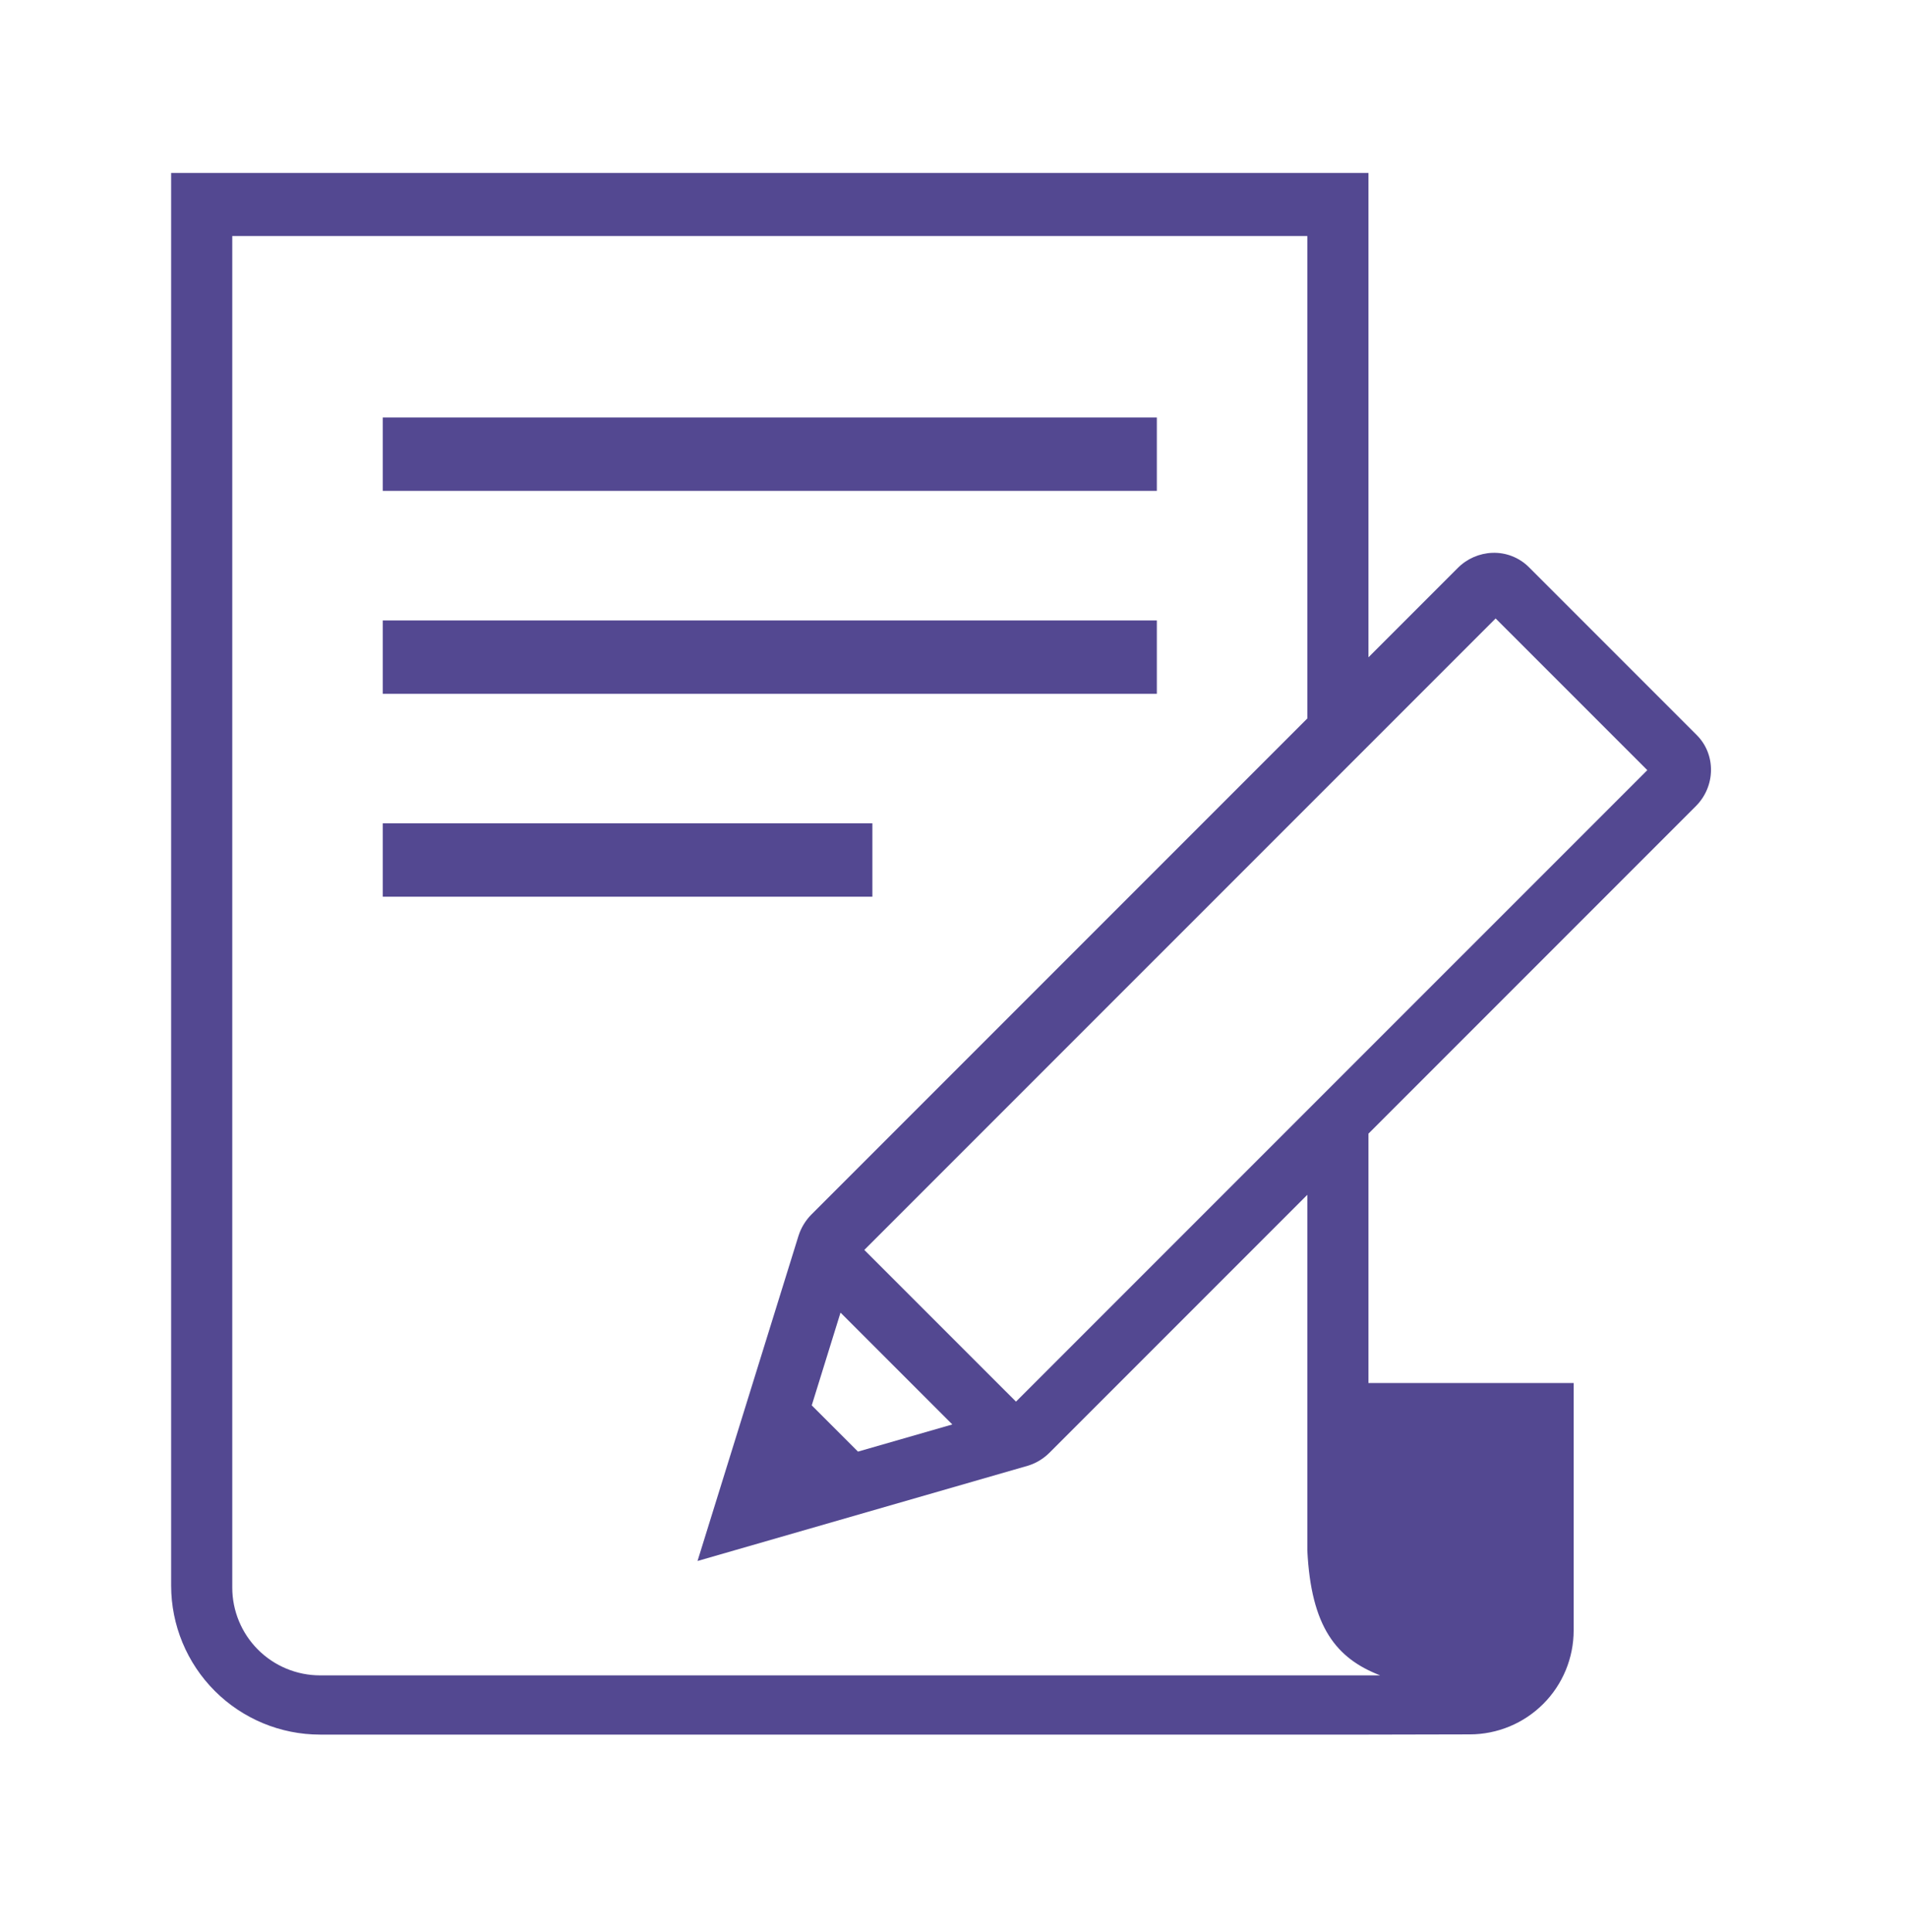 <svg width="78" height="79" viewBox="0 0 78 79" fill="none" xmlns="http://www.w3.org/2000/svg">
<path fill-rule="evenodd" clip-rule="evenodd" d="M15.655 20.072H47.317V17.072H15.655V20.072Z" fill="#534891"/>
<path fill-rule="evenodd" clip-rule="evenodd" d="M15.655 28.37H47.317V25.37H15.655V28.37Z" fill="#534891"/>
<path fill-rule="evenodd" clip-rule="evenodd" d="M15.655 36.666H35.682V33.666H15.655V36.666Z" fill="#534891"/>
<path fill-rule="evenodd" clip-rule="evenodd" d="M41.556 57.312L35.352 51.109L61.174 25.288L67.378 31.491L41.556 57.312ZM35.093 59.356L33.202 57.465L34.379 53.672L38.952 58.245L35.092 59.356H35.093ZM13.088 68.505C12.137 68.504 11.225 68.126 10.552 67.453C9.88 66.781 9.501 65.869 9.5 64.918V9.652H53.472V29.378L33.185 49.664C32.945 49.907 32.764 50.205 32.66 50.532L28.53 63.828L42.064 59.926C42.387 59.824 42.684 59.642 42.926 59.401L53.472 48.855V63.391C53.625 66.526 54.655 67.811 56.452 68.505H13.088ZM69.362 32.965C70.175 32.153 70.192 30.849 69.402 30.058L62.53 23.186C62.334 22.992 62.101 22.841 61.845 22.741C61.589 22.641 61.315 22.595 61.04 22.605C60.506 22.625 59.999 22.847 59.623 23.227L55.972 26.878V7.073H7V64.84C7.002 66.454 7.644 68.001 8.785 69.142C9.927 70.284 11.474 70.926 13.088 70.927H55.972L60.118 70.918C61.245 70.917 62.325 70.469 63.121 69.673C63.918 68.876 64.365 67.796 64.366 66.669V56.551H55.972V46.355L69.362 32.965Z" fill="#534891"/>
</svg>
